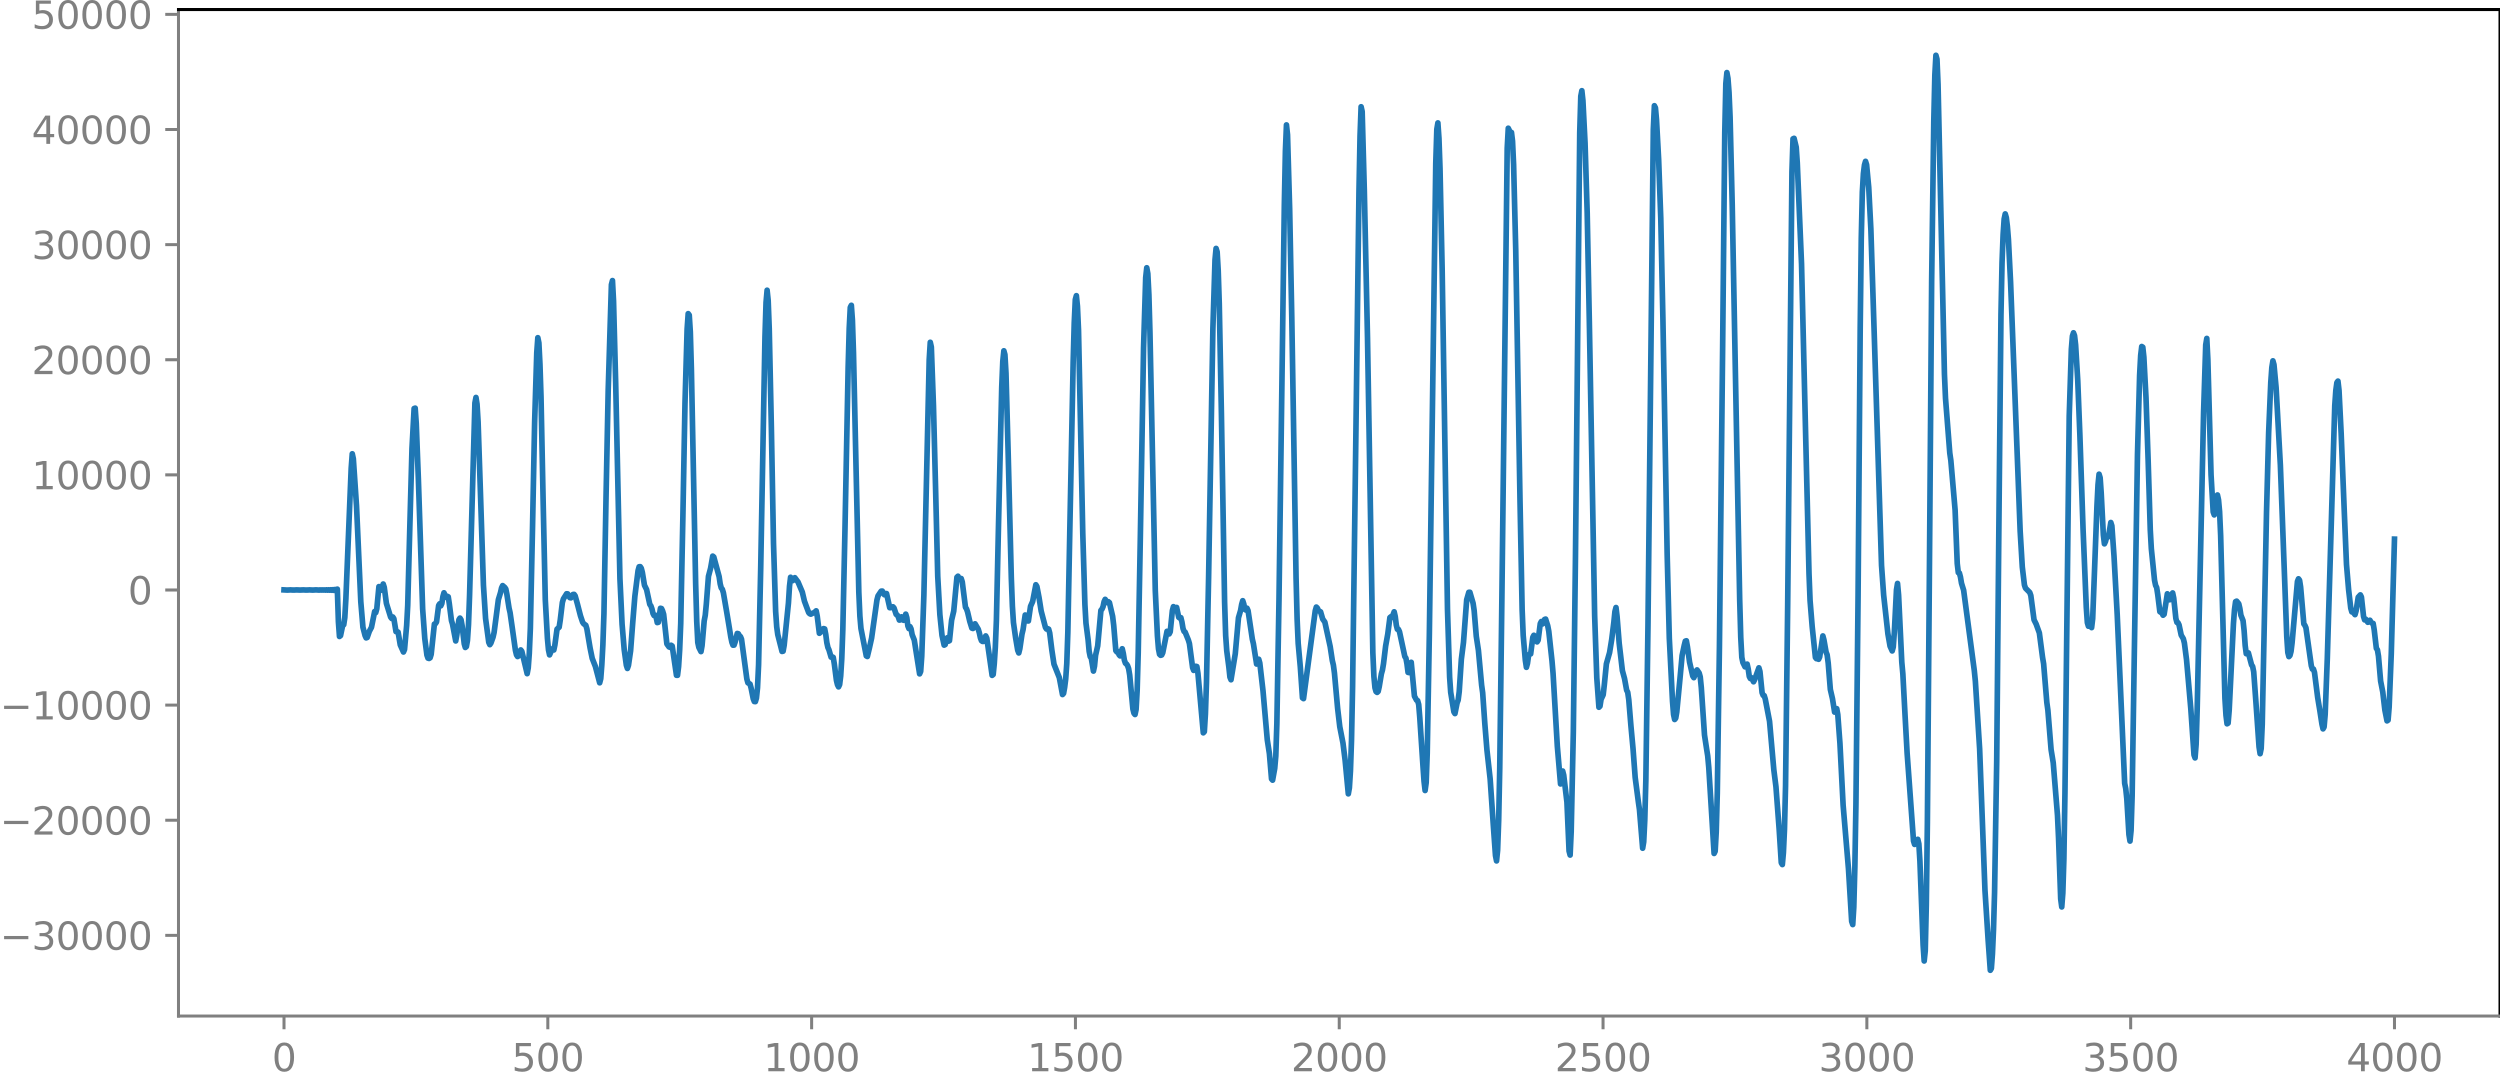 <?xml version="1.0" encoding="utf-8" standalone="no"?>
<!DOCTYPE svg PUBLIC "-//W3C//DTD SVG 1.1//EN"
  "http://www.w3.org/Graphics/SVG/1.1/DTD/svg11.dtd">
<svg xmlns:xlink="http://www.w3.org/1999/xlink" width="660.992pt" height="285.313pt" viewBox="0 0 660.992 285.313" xmlns="http://www.w3.org/2000/svg" version="1.1">
 <defs>
  <style type="text/css">*{stroke-linejoin: round; stroke-linecap: butt}</style>
 </defs>
 <g id="figure_1">
  <g id="patch_1">
   <path d="M -0 285.313 
L 660.992 285.313 
L 660.992 0 
L -0 0 
L -0 285.313 
z
" style="fill: none"/>
  </g>
  <g id="axes_1">
   <g id="patch_2">
    <path d="M 47.192 268.635 
L 660.992 268.635 
L 660.992 2.523 
L 47.192 2.523 
L 47.192 268.635 
z
" style="fill: none"/>
   </g>
   <g id="matplotlib.axis_1">
    <g id="xtick_1">
     <g id="line2d_1">
      <defs>
       <path id="m2ccc20ae39" d="M 0 0 
L 0 3.5 
" style="stroke: #808080; stroke-width: 0.8"/>
      </defs>
      <g>
       <use xlink:href="#m2ccc20ae39" x="75.092" y="268.635" style="fill: #808080; stroke: #808080; stroke-width: 0.8"/>
      </g>
     </g>
     <g id="text_1">
      <!-- 0 -->
      <g style="fill: #808080" transform="translate(71.911 283.233) scale(0.1 -0.1)">
       <defs>
        <path id="DejaVuSans-30" d="M 2034 4250 
Q 1547 4250 1301 3770 
Q 1056 3291 1056 2328 
Q 1056 1369 1301 889 
Q 1547 409 2034 409 
Q 2525 409 2770 889 
Q 3016 1369 3016 2328 
Q 3016 3291 2770 3770 
Q 2525 4250 2034 4250 
z
M 2034 4750 
Q 2819 4750 3233 4129 
Q 3647 3509 3647 2328 
Q 3647 1150 3233 529 
Q 2819 -91 2034 -91 
Q 1250 -91 836 529 
Q 422 1150 422 2328 
Q 422 3509 836 4129 
Q 1250 4750 2034 4750 
z
" transform="scale(0.016)"/>
       </defs>
       <use xlink:href="#DejaVuSans-30"/>
      </g>
     </g>
    </g>
    <g id="xtick_2">
     <g id="line2d_2">
      <g>
       <use xlink:href="#m2ccc20ae39" x="144.842" y="268.635" style="fill: #808080; stroke: #808080; stroke-width: 0.8"/>
      </g>
     </g>
     <g id="text_2">
      <!-- 500 -->
      <g style="fill: #808080" transform="translate(135.298 283.233) scale(0.1 -0.1)">
       <defs>
        <path id="DejaVuSans-35" d="M 691 4666 
L 3169 4666 
L 3169 4134 
L 1269 4134 
L 1269 2991 
Q 1406 3038 1543 3061 
Q 1681 3084 1819 3084 
Q 2600 3084 3056 2656 
Q 3513 2228 3513 1497 
Q 3513 744 3044 326 
Q 2575 -91 1722 -91 
Q 1428 -91 1123 -41 
Q 819 9 494 109 
L 494 744 
Q 775 591 1075 516 
Q 1375 441 1709 441 
Q 2250 441 2565 725 
Q 2881 1009 2881 1497 
Q 2881 1984 2565 2268 
Q 2250 2553 1709 2553 
Q 1456 2553 1204 2497 
Q 953 2441 691 2322 
L 691 4666 
z
" transform="scale(0.016)"/>
       </defs>
       <use xlink:href="#DejaVuSans-35"/>
       <use xlink:href="#DejaVuSans-30" x="63.623"/>
       <use xlink:href="#DejaVuSans-30" x="127.246"/>
      </g>
     </g>
    </g>
    <g id="xtick_3">
     <g id="line2d_3">
      <g>
       <use xlink:href="#m2ccc20ae39" x="214.592" y="268.635" style="fill: #808080; stroke: #808080; stroke-width: 0.8"/>
      </g>
     </g>
     <g id="text_3">
      <!-- 1000 -->
      <g style="fill: #808080" transform="translate(201.867 283.233) scale(0.1 -0.1)">
       <defs>
        <path id="DejaVuSans-31" d="M 794 531 
L 1825 531 
L 1825 4091 
L 703 3866 
L 703 4441 
L 1819 4666 
L 2450 4666 
L 2450 531 
L 3481 531 
L 3481 0 
L 794 0 
L 794 531 
z
" transform="scale(0.016)"/>
       </defs>
       <use xlink:href="#DejaVuSans-31"/>
       <use xlink:href="#DejaVuSans-30" x="63.623"/>
       <use xlink:href="#DejaVuSans-30" x="127.246"/>
       <use xlink:href="#DejaVuSans-30" x="190.869"/>
      </g>
     </g>
    </g>
    <g id="xtick_4">
     <g id="line2d_4">
      <g>
       <use xlink:href="#m2ccc20ae39" x="284.342" y="268.635" style="fill: #808080; stroke: #808080; stroke-width: 0.8"/>
      </g>
     </g>
     <g id="text_4">
      <!-- 1500 -->
      <g style="fill: #808080" transform="translate(271.617 283.233) scale(0.1 -0.1)">
       <use xlink:href="#DejaVuSans-31"/>
       <use xlink:href="#DejaVuSans-35" x="63.623"/>
       <use xlink:href="#DejaVuSans-30" x="127.246"/>
       <use xlink:href="#DejaVuSans-30" x="190.869"/>
      </g>
     </g>
    </g>
    <g id="xtick_5">
     <g id="line2d_5">
      <g>
       <use xlink:href="#m2ccc20ae39" x="354.092" y="268.635" style="fill: #808080; stroke: #808080; stroke-width: 0.8"/>
      </g>
     </g>
     <g id="text_5">
      <!-- 2000 -->
      <g style="fill: #808080" transform="translate(341.367 283.233) scale(0.1 -0.1)">
       <defs>
        <path id="DejaVuSans-32" d="M 1228 531 
L 3431 531 
L 3431 0 
L 469 0 
L 469 531 
Q 828 903 1448 1529 
Q 2069 2156 2228 2338 
Q 2531 2678 2651 2914 
Q 2772 3150 2772 3378 
Q 2772 3750 2511 3984 
Q 2250 4219 1831 4219 
Q 1534 4219 1204 4116 
Q 875 4013 500 3803 
L 500 4441 
Q 881 4594 1212 4672 
Q 1544 4750 1819 4750 
Q 2544 4750 2975 4387 
Q 3406 4025 3406 3419 
Q 3406 3131 3298 2873 
Q 3191 2616 2906 2266 
Q 2828 2175 2409 1742 
Q 1991 1309 1228 531 
z
" transform="scale(0.016)"/>
       </defs>
       <use xlink:href="#DejaVuSans-32"/>
       <use xlink:href="#DejaVuSans-30" x="63.623"/>
       <use xlink:href="#DejaVuSans-30" x="127.246"/>
       <use xlink:href="#DejaVuSans-30" x="190.869"/>
      </g>
     </g>
    </g>
    <g id="xtick_6">
     <g id="line2d_6">
      <g>
       <use xlink:href="#m2ccc20ae39" x="423.842" y="268.635" style="fill: #808080; stroke: #808080; stroke-width: 0.8"/>
      </g>
     </g>
     <g id="text_6">
      <!-- 2500 -->
      <g style="fill: #808080" transform="translate(411.117 283.233) scale(0.1 -0.1)">
       <use xlink:href="#DejaVuSans-32"/>
       <use xlink:href="#DejaVuSans-35" x="63.623"/>
       <use xlink:href="#DejaVuSans-30" x="127.246"/>
       <use xlink:href="#DejaVuSans-30" x="190.869"/>
      </g>
     </g>
    </g>
    <g id="xtick_7">
     <g id="line2d_7">
      <g>
       <use xlink:href="#m2ccc20ae39" x="493.592" y="268.635" style="fill: #808080; stroke: #808080; stroke-width: 0.8"/>
      </g>
     </g>
     <g id="text_7">
      <!-- 3000 -->
      <g style="fill: #808080" transform="translate(480.867 283.233) scale(0.1 -0.1)">
       <defs>
        <path id="DejaVuSans-33" d="M 2597 2516 
Q 3050 2419 3304 2112 
Q 3559 1806 3559 1356 
Q 3559 666 3084 287 
Q 2609 -91 1734 -91 
Q 1441 -91 1130 -33 
Q 819 25 488 141 
L 488 750 
Q 750 597 1062 519 
Q 1375 441 1716 441 
Q 2309 441 2620 675 
Q 2931 909 2931 1356 
Q 2931 1769 2642 2001 
Q 2353 2234 1838 2234 
L 1294 2234 
L 1294 2753 
L 1863 2753 
Q 2328 2753 2575 2939 
Q 2822 3125 2822 3475 
Q 2822 3834 2567 4026 
Q 2313 4219 1838 4219 
Q 1578 4219 1281 4162 
Q 984 4106 628 3988 
L 628 4550 
Q 988 4650 1302 4700 
Q 1616 4750 1894 4750 
Q 2613 4750 3031 4423 
Q 3450 4097 3450 3541 
Q 3450 3153 3228 2886 
Q 3006 2619 2597 2516 
z
" transform="scale(0.016)"/>
       </defs>
       <use xlink:href="#DejaVuSans-33"/>
       <use xlink:href="#DejaVuSans-30" x="63.623"/>
       <use xlink:href="#DejaVuSans-30" x="127.246"/>
       <use xlink:href="#DejaVuSans-30" x="190.869"/>
      </g>
     </g>
    </g>
    <g id="xtick_8">
     <g id="line2d_8">
      <g>
       <use xlink:href="#m2ccc20ae39" x="563.342" y="268.635" style="fill: #808080; stroke: #808080; stroke-width: 0.8"/>
      </g>
     </g>
     <g id="text_8">
      <!-- 3500 -->
      <g style="fill: #808080" transform="translate(550.617 283.233) scale(0.1 -0.1)">
       <use xlink:href="#DejaVuSans-33"/>
       <use xlink:href="#DejaVuSans-35" x="63.623"/>
       <use xlink:href="#DejaVuSans-30" x="127.246"/>
       <use xlink:href="#DejaVuSans-30" x="190.869"/>
      </g>
     </g>
    </g>
    <g id="xtick_9">
     <g id="line2d_9">
      <g>
       <use xlink:href="#m2ccc20ae39" x="633.092" y="268.635" style="fill: #808080; stroke: #808080; stroke-width: 0.8"/>
      </g>
     </g>
     <g id="text_9">
      <!-- 4000 -->
      <g style="fill: #808080" transform="translate(620.367 283.233) scale(0.1 -0.1)">
       <defs>
        <path id="DejaVuSans-34" d="M 2419 4116 
L 825 1625 
L 2419 1625 
L 2419 4116 
z
M 2253 4666 
L 3047 4666 
L 3047 1625 
L 3713 1625 
L 3713 1100 
L 3047 1100 
L 3047 0 
L 2419 0 
L 2419 1100 
L 313 1100 
L 313 1709 
L 2253 4666 
z
" transform="scale(0.016)"/>
       </defs>
       <use xlink:href="#DejaVuSans-34"/>
       <use xlink:href="#DejaVuSans-30" x="63.623"/>
       <use xlink:href="#DejaVuSans-30" x="127.246"/>
       <use xlink:href="#DejaVuSans-30" x="190.869"/>
      </g>
     </g>
    </g>
   </g>
   <g id="matplotlib.axis_2">
    <g id="ytick_1">
     <g id="line2d_10">
      <defs>
       <path id="mfe40899feb" d="M 0 0 
L -3.5 0 
" style="stroke: #808080; stroke-width: 0.8"/>
      </defs>
      <g>
       <use xlink:href="#mfe40899feb" x="47.192" y="247.306" style="fill: #808080; stroke: #808080; stroke-width: 0.8"/>
      </g>
     </g>
     <g id="text_10">
      <!-- −30000 -->
      <g style="fill: #808080" transform="translate(0 251.105) scale(0.1 -0.1)">
       <defs>
        <path id="DejaVuSans-2212" d="M 678 2272 
L 4684 2272 
L 4684 1741 
L 678 1741 
L 678 2272 
z
" transform="scale(0.016)"/>
       </defs>
       <use xlink:href="#DejaVuSans-2212"/>
       <use xlink:href="#DejaVuSans-33" x="83.789"/>
       <use xlink:href="#DejaVuSans-30" x="147.412"/>
       <use xlink:href="#DejaVuSans-30" x="211.035"/>
       <use xlink:href="#DejaVuSans-30" x="274.658"/>
       <use xlink:href="#DejaVuSans-30" x="338.281"/>
      </g>
     </g>
    </g>
    <g id="ytick_2">
     <g id="line2d_11">
      <g>
       <use xlink:href="#mfe40899feb" x="47.192" y="216.868" style="fill: #808080; stroke: #808080; stroke-width: 0.8"/>
      </g>
     </g>
     <g id="text_11">
      <!-- −20000 -->
      <g style="fill: #808080" transform="translate(0 220.667) scale(0.1 -0.1)">
       <use xlink:href="#DejaVuSans-2212"/>
       <use xlink:href="#DejaVuSans-32" x="83.789"/>
       <use xlink:href="#DejaVuSans-30" x="147.412"/>
       <use xlink:href="#DejaVuSans-30" x="211.035"/>
       <use xlink:href="#DejaVuSans-30" x="274.658"/>
       <use xlink:href="#DejaVuSans-30" x="338.281"/>
      </g>
     </g>
    </g>
    <g id="ytick_3">
     <g id="line2d_12">
      <g>
       <use xlink:href="#mfe40899feb" x="47.192" y="186.429" style="fill: #808080; stroke: #808080; stroke-width: 0.8"/>
      </g>
     </g>
     <g id="text_12">
      <!-- −10000 -->
      <g style="fill: #808080" transform="translate(0 190.229) scale(0.1 -0.1)">
       <use xlink:href="#DejaVuSans-2212"/>
       <use xlink:href="#DejaVuSans-31" x="83.789"/>
       <use xlink:href="#DejaVuSans-30" x="147.412"/>
       <use xlink:href="#DejaVuSans-30" x="211.035"/>
       <use xlink:href="#DejaVuSans-30" x="274.658"/>
       <use xlink:href="#DejaVuSans-30" x="338.281"/>
      </g>
     </g>
    </g>
    <g id="ytick_4">
     <g id="line2d_13">
      <g>
       <use xlink:href="#mfe40899feb" x="47.192" y="155.991" style="fill: #808080; stroke: #808080; stroke-width: 0.8"/>
      </g>
     </g>
     <g id="text_13">
      <!-- 0 -->
      <g style="fill: #808080" transform="translate(33.83 159.79) scale(0.1 -0.1)">
       <use xlink:href="#DejaVuSans-30"/>
      </g>
     </g>
    </g>
    <g id="ytick_5">
     <g id="line2d_14">
      <g>
       <use xlink:href="#mfe40899feb" x="47.192" y="125.553" style="fill: #808080; stroke: #808080; stroke-width: 0.8"/>
      </g>
     </g>
     <g id="text_14">
      <!-- 10000 -->
      <g style="fill: #808080" transform="translate(8.38 129.352) scale(0.1 -0.1)">
       <use xlink:href="#DejaVuSans-31"/>
       <use xlink:href="#DejaVuSans-30" x="63.623"/>
       <use xlink:href="#DejaVuSans-30" x="127.246"/>
       <use xlink:href="#DejaVuSans-30" x="190.869"/>
       <use xlink:href="#DejaVuSans-30" x="254.492"/>
      </g>
     </g>
    </g>
    <g id="ytick_6">
     <g id="line2d_15">
      <g>
       <use xlink:href="#mfe40899feb" x="47.192" y="95.114" style="fill: #808080; stroke: #808080; stroke-width: 0.8"/>
      </g>
     </g>
     <g id="text_15">
      <!-- 20000 -->
      <g style="fill: #808080" transform="translate(8.38 98.914) scale(0.1 -0.1)">
       <use xlink:href="#DejaVuSans-32"/>
       <use xlink:href="#DejaVuSans-30" x="63.623"/>
       <use xlink:href="#DejaVuSans-30" x="127.246"/>
       <use xlink:href="#DejaVuSans-30" x="190.869"/>
       <use xlink:href="#DejaVuSans-30" x="254.492"/>
      </g>
     </g>
    </g>
    <g id="ytick_7">
     <g id="line2d_16">
      <g>
       <use xlink:href="#mfe40899feb" x="47.192" y="64.676" style="fill: #808080; stroke: #808080; stroke-width: 0.8"/>
      </g>
     </g>
     <g id="text_16">
      <!-- 30000 -->
      <g style="fill: #808080" transform="translate(8.38 68.475) scale(0.1 -0.1)">
       <use xlink:href="#DejaVuSans-33"/>
       <use xlink:href="#DejaVuSans-30" x="63.623"/>
       <use xlink:href="#DejaVuSans-30" x="127.246"/>
       <use xlink:href="#DejaVuSans-30" x="190.869"/>
       <use xlink:href="#DejaVuSans-30" x="254.492"/>
      </g>
     </g>
    </g>
    <g id="ytick_8">
     <g id="line2d_17">
      <g>
       <use xlink:href="#mfe40899feb" x="47.192" y="34.238" style="fill: #808080; stroke: #808080; stroke-width: 0.8"/>
      </g>
     </g>
     <g id="text_17">
      <!-- 40000 -->
      <g style="fill: #808080" transform="translate(8.38 38.037) scale(0.1 -0.1)">
       <use xlink:href="#DejaVuSans-34"/>
       <use xlink:href="#DejaVuSans-30" x="63.623"/>
       <use xlink:href="#DejaVuSans-30" x="127.246"/>
       <use xlink:href="#DejaVuSans-30" x="190.869"/>
       <use xlink:href="#DejaVuSans-30" x="254.492"/>
      </g>
     </g>
    </g>
    <g id="ytick_9">
     <g id="line2d_18">
      <g>
       <use xlink:href="#mfe40899feb" x="47.192" y="3.799" style="fill: #808080; stroke: #808080; stroke-width: 0.8"/>
      </g>
     </g>
     <g id="text_18">
      <!-- 50000 -->
      <g style="fill: #808080" transform="translate(8.38 7.598) scale(0.1 -0.1)">
       <use xlink:href="#DejaVuSans-35"/>
       <use xlink:href="#DejaVuSans-30" x="63.623"/>
       <use xlink:href="#DejaVuSans-30" x="127.246"/>
       <use xlink:href="#DejaVuSans-30" x="190.869"/>
       <use xlink:href="#DejaVuSans-30" x="254.492"/>
      </g>
     </g>
    </g>
   </g>
   <g id="line2d_19">
    <path d="M 75.092 155.967 
L 75.938 156.014 
L 76.784 155.97 
L 77.63 156.012 
L 78.476 155.971 
L 79.322 156.011 
L 80.167 155.971 
L 81.013 156.012 
L 81.859 155.969 
L 82.705 156.015 
L 83.551 155.965 
L 84.397 156.02 
L 84.679 155.961 
L 84.961 156.023 
L 85.243 155.958 
L 85.525 156.026 
L 85.807 155.954 
L 86.089 156.031 
L 86.371 155.948 
L 86.653 156.038 
L 86.935 155.939 
L 87.216 156.048 
L 87.498 155.926 
L 87.78 156.065 
L 88.062 155.904 
L 88.344 156.098 
L 88.626 155.855 
L 88.908 156.176 
L 89.19 155.765 
L 89.472 164.416 
L 89.754 168.284 
L 90.036 168.052 
L 90.6 165.359 
L 90.882 165.177 
L 91.164 163.299 
L 91.446 158.347 
L 92.574 130.672 
L 92.856 123.783 
L 93.138 119.98 
L 93.42 121.297 
L 94.266 133.838 
L 95.393 159.078 
L 95.957 165.843 
L 96.521 168.04 
L 96.803 168.655 
L 97.085 168.547 
L 97.649 166.924 
L 98.213 165.862 
L 99.059 161.672 
L 99.341 161.975 
L 99.623 160.957 
L 100.187 155.093 
L 100.469 155.179 
L 100.751 156.052 
L 101.033 155.434 
L 101.315 154.413 
L 101.596 155.279 
L 102.16 159.526 
L 103.288 163.174 
L 103.57 163.526 
L 103.852 163.127 
L 104.134 163.556 
L 104.698 166.997 
L 104.98 166.975 
L 105.262 167.141 
L 105.826 170.508 
L 106.672 172.39 
L 106.954 171.742 
L 107.518 165.345 
L 107.8 160.057 
L 108.364 138.991 
L 108.927 118.559 
L 109.491 108.013 
L 109.773 107.908 
L 110.055 111.946 
L 110.619 126.762 
L 111.747 161.016 
L 112.311 168.823 
L 112.875 173.197 
L 113.157 174.009 
L 113.439 174.097 
L 113.721 173.923 
L 114.003 173.003 
L 114.849 165.001 
L 115.131 164.882 
L 115.413 164.441 
L 115.976 160.077 
L 116.258 159.64 
L 116.54 160.186 
L 116.822 159.567 
L 117.104 157.721 
L 117.386 156.73 
L 117.95 157.924 
L 118.232 157.651 
L 118.514 157.792 
L 118.796 159.64 
L 119.36 164.066 
L 119.642 165.005 
L 120.488 169.464 
L 120.77 167.907 
L 121.334 163.846 
L 121.616 163.423 
L 121.898 163.866 
L 122.18 165.435 
L 122.744 170.231 
L 123.025 171.191 
L 123.307 170.952 
L 123.589 169.359 
L 123.871 165.147 
L 124.153 157.384 
L 125.563 106.556 
L 125.845 105.086 
L 126.127 106.855 
L 126.409 111.577 
L 126.973 128.639 
L 127.819 154.741 
L 128.383 163.529 
L 129.229 169.842 
L 129.511 170.451 
L 129.793 170.033 
L 130.356 168.472 
L 130.638 167.221 
L 131.202 162.923 
L 131.766 158.553 
L 132.33 156.695 
L 132.612 155.439 
L 132.894 154.832 
L 133.458 155.319 
L 133.74 155.73 
L 134.022 157.156 
L 134.586 160.769 
L 134.868 162.01 
L 135.432 165.938 
L 136.278 171.973 
L 136.56 173.147 
L 136.842 173.589 
L 137.124 173.406 
L 137.687 171.838 
L 137.969 172.206 
L 139.379 178.117 
L 139.661 176.605 
L 139.943 172.766 
L 140.225 166.107 
L 140.789 139.865 
L 141.353 111.658 
L 141.917 93.268 
L 142.199 89.287 
L 142.481 90.672 
L 142.763 96.306 
L 143.045 104.996 
L 143.609 132.686 
L 144.173 158.542 
L 144.736 168.762 
L 145.018 171.829 
L 145.3 173.15 
L 145.582 172.522 
L 145.864 171.582 
L 146.428 171.858 
L 146.71 170.504 
L 147.274 166.342 
L 147.838 165.828 
L 148.12 164.01 
L 148.684 159.308 
L 148.966 158.336 
L 149.812 156.986 
L 150.094 157.02 
L 150.658 158.012 
L 150.94 158.074 
L 151.504 157.18 
L 151.785 157.146 
L 152.067 157.532 
L 152.631 159.554 
L 153.477 162.822 
L 154.041 164.504 
L 154.323 164.922 
L 154.887 165.322 
L 155.169 166.268 
L 156.015 171.315 
L 156.579 174.068 
L 157.425 176.235 
L 157.989 178.38 
L 158.553 180.532 
L 158.834 179.45 
L 159.116 175.792 
L 159.398 170.511 
L 159.68 162.217 
L 160.244 130.925 
L 160.808 103.056 
L 161.654 75.258 
L 161.936 74.183 
L 162.218 79.587 
L 162.782 101.212 
L 163.91 153.027 
L 164.474 165.019 
L 165.038 171.767 
L 165.602 175.881 
L 165.883 176.738 
L 166.165 175.922 
L 166.729 172.05 
L 167.293 164.605 
L 167.857 157.647 
L 168.703 150.867 
L 168.985 149.851 
L 169.267 149.817 
L 169.549 150.233 
L 169.831 151.314 
L 170.395 154.739 
L 170.959 155.885 
L 171.805 159.81 
L 172.087 160.18 
L 172.369 160.974 
L 172.651 162.204 
L 172.933 162.748 
L 173.214 162.632 
L 173.496 163.26 
L 173.778 164.612 
L 174.06 164.531 
L 174.624 160.825 
L 174.906 160.901 
L 175.188 161.525 
L 175.47 162.439 
L 176.316 170.25 
L 176.88 171.036 
L 177.162 171.159 
L 177.444 170.6 
L 177.726 170.804 
L 178.854 178.542 
L 179.136 178.55 
L 179.418 176.247 
L 179.7 171.835 
L 179.982 164.825 
L 180.545 137.007 
L 181.109 106.631 
L 181.673 87.001 
L 181.955 82.929 
L 182.237 83.312 
L 182.519 87.773 
L 182.801 97.579 
L 183.929 154.352 
L 184.211 164.245 
L 184.493 169.868 
L 184.775 171.163 
L 185.339 172.282 
L 185.621 170.704 
L 186.185 164.162 
L 186.467 162.676 
L 186.749 159.715 
L 187.313 152.384 
L 187.876 150.253 
L 188.44 147.037 
L 188.722 147.26 
L 190.132 152.445 
L 190.414 154.368 
L 190.696 155.46 
L 190.978 155.785 
L 191.26 156.726 
L 192.106 161.629 
L 192.67 165.016 
L 193.234 168.5 
L 193.516 169.835 
L 193.798 170.584 
L 194.08 170.564 
L 194.362 169.746 
L 194.925 167.485 
L 195.207 167.563 
L 195.489 168.071 
L 195.771 168.303 
L 196.053 168.998 
L 197.463 179.499 
L 197.745 180.532 
L 198.309 180.872 
L 198.591 181.928 
L 199.155 184.761 
L 199.437 185.483 
L 199.719 185.507 
L 200.001 184.551 
L 200.283 181.857 
L 200.565 175.795 
L 201.129 150.171 
L 202.256 89.067 
L 202.538 79.967 
L 202.82 76.73 
L 203.102 79.43 
L 203.384 86.909 
L 203.948 113.012 
L 204.512 143.7 
L 205.076 161.631 
L 205.358 165.718 
L 205.64 167.785 
L 206.768 172.238 
L 207.05 172.172 
L 207.332 170.61 
L 208.46 159.45 
L 208.742 154.997 
L 209.023 152.624 
L 209.305 152.923 
L 209.587 153.512 
L 210.151 152.739 
L 210.997 153.881 
L 212.125 156.541 
L 212.689 158.937 
L 213.253 160.463 
L 213.817 161.971 
L 214.099 162.277 
L 214.381 162.381 
L 214.945 162.078 
L 215.227 162.034 
L 215.791 161.503 
L 216.072 162.896 
L 216.636 167.439 
L 216.918 167.2 
L 217.2 166.495 
L 217.764 166.199 
L 218.046 166.289 
L 218.328 167.75 
L 218.61 169.913 
L 218.892 171.184 
L 219.174 171.807 
L 219.738 173.748 
L 220.02 173.662 
L 220.302 173.8 
L 220.584 175.499 
L 221.148 179.885 
L 221.43 181.045 
L 221.712 181.605 
L 221.994 181.011 
L 222.276 178.722 
L 222.558 174.195 
L 222.84 166.396 
L 223.403 140.224 
L 224.249 97.097 
L 224.531 86.802 
L 224.813 81.266 
L 225.095 80.718 
L 225.377 84.641 
L 225.659 93.281 
L 227.069 156.588 
L 227.351 162.899 
L 227.633 166.162 
L 229.043 173.413 
L 229.325 173.576 
L 229.889 171.241 
L 230.452 168.684 
L 231.862 158.639 
L 232.144 157.547 
L 232.708 156.705 
L 232.99 156.3 
L 233.272 156.273 
L 233.836 157.252 
L 234.118 156.937 
L 234.4 156.94 
L 235.246 160.679 
L 235.528 160.665 
L 236.092 160.43 
L 236.374 160.738 
L 236.938 162.436 
L 237.22 162.609 
L 237.501 163.081 
L 237.783 163.949 
L 238.065 163.904 
L 238.347 163.082 
L 238.629 163.239 
L 238.911 164.003 
L 239.193 163.452 
L 239.475 162.377 
L 239.757 163.308 
L 240.039 165.5 
L 240.321 166.198 
L 240.603 165.681 
L 240.885 166.283 
L 241.167 167.803 
L 241.731 169.222 
L 243.141 178.168 
L 243.423 177.522 
L 243.705 173.536 
L 244.269 157.421 
L 245.678 95.098 
L 245.96 90.495 
L 246.242 91.759 
L 246.806 107.301 
L 247.37 129.404 
L 247.934 152.369 
L 248.498 162.502 
L 249.062 168.003 
L 249.626 170.571 
L 249.908 170.418 
L 250.19 169.09 
L 250.472 168.618 
L 250.754 169.536 
L 251.036 169.393 
L 251.6 163.981 
L 252.163 161.591 
L 253.009 152.616 
L 253.291 152.345 
L 253.573 152.895 
L 253.855 153.065 
L 254.137 152.957 
L 254.419 153.848 
L 255.265 160.56 
L 255.547 160.993 
L 255.829 161.818 
L 256.393 164.249 
L 256.957 166.071 
L 257.239 166.168 
L 257.521 165.348 
L 257.803 164.931 
L 258.649 166.375 
L 258.93 167.305 
L 259.212 168.631 
L 259.494 169.395 
L 259.776 169.594 
L 260.058 169.585 
L 260.622 168.133 
L 260.904 168.715 
L 262.314 178.566 
L 262.596 178.333 
L 262.878 175.528 
L 263.16 171.16 
L 263.442 164.065 
L 264.006 138.554 
L 264.852 102.377 
L 265.134 95.532 
L 265.416 92.751 
L 265.698 93.765 
L 265.98 98.674 
L 266.543 119.313 
L 267.389 152.791 
L 267.671 160.249 
L 267.953 164.603 
L 268.517 168.583 
L 269.081 171.924 
L 269.363 172.637 
L 269.645 171.496 
L 270.209 167.652 
L 270.491 166.479 
L 271.055 162.603 
L 271.337 162.719 
L 271.619 164.163 
L 271.901 164.183 
L 272.465 160.315 
L 273.029 159.034 
L 273.874 154.606 
L 274.156 155.061 
L 274.72 158.007 
L 275.284 161.566 
L 276.412 165.894 
L 276.694 166.313 
L 276.976 166.206 
L 277.258 166.333 
L 277.54 167.359 
L 278.104 171.877 
L 278.668 175.601 
L 280.078 179.154 
L 280.923 183.638 
L 281.205 183.327 
L 281.487 181.75 
L 281.769 179.502 
L 282.051 175.449 
L 282.333 167.179 
L 282.897 137.999 
L 283.743 95.671 
L 284.025 85.318 
L 284.307 79.213 
L 284.589 78.176 
L 284.871 80.959 
L 285.153 87.218 
L 285.717 113.862 
L 286.281 140.978 
L 286.845 159.807 
L 287.127 164.759 
L 287.69 169.157 
L 287.972 172.242 
L 288.254 173.639 
L 288.536 174.034 
L 289.1 177.432 
L 289.382 176.126 
L 289.664 173.27 
L 290.228 170.764 
L 291.074 161.397 
L 291.356 161.055 
L 291.638 160.417 
L 291.92 159.074 
L 292.202 158.462 
L 292.766 159.343 
L 293.048 159.09 
L 293.33 159.33 
L 294.176 162.957 
L 294.458 165.323 
L 295.021 172.025 
L 295.303 172.38 
L 295.585 172.263 
L 295.867 173.111 
L 296.149 173.419 
L 296.713 171.53 
L 296.995 172.744 
L 297.277 174.534 
L 297.559 175.349 
L 297.841 175.57 
L 298.123 175.976 
L 298.405 176.784 
L 298.687 178.471 
L 299.533 187.452 
L 299.815 188.58 
L 300.097 188.914 
L 300.379 187.585 
L 300.661 182.526 
L 300.943 172.545 
L 301.507 141.636 
L 302.352 91.967 
L 302.916 73.402 
L 303.198 70.794 
L 303.48 72.341 
L 303.762 77.902 
L 304.044 87.911 
L 305.454 156.143 
L 306.018 168.123 
L 306.3 171.555 
L 306.582 172.994 
L 306.864 173.267 
L 307.146 173.179 
L 307.428 172.589 
L 308.556 166.913 
L 308.838 166.991 
L 309.119 167.608 
L 309.401 167.056 
L 309.965 161.462 
L 310.247 160.398 
L 310.529 160.67 
L 311.093 160.598 
L 311.657 163.225 
L 311.939 163.419 
L 312.221 163.308 
L 312.503 164.469 
L 312.785 166.174 
L 313.067 166.953 
L 313.349 167.14 
L 314.195 169.216 
L 314.477 170.151 
L 315.323 176.532 
L 315.605 177.251 
L 315.887 176.912 
L 316.168 176.157 
L 316.45 176.235 
L 316.732 178.028 
L 318.142 193.759 
L 318.424 193.449 
L 318.706 188.811 
L 318.988 180.467 
L 319.552 152.528 
L 320.68 87 
L 321.244 68.701 
L 321.526 65.684 
L 321.808 66.589 
L 322.09 71.484 
L 322.372 80.34 
L 322.936 109.273 
L 323.781 159.201 
L 324.063 168.047 
L 324.345 172.047 
L 324.909 176.377 
L 325.191 179.039 
L 325.473 179.728 
L 326.601 172.861 
L 327.447 163.327 
L 328.011 161.387 
L 328.293 159.785 
L 328.575 158.824 
L 328.857 159.698 
L 329.139 161.115 
L 329.421 161.299 
L 329.703 160.804 
L 329.985 161.449 
L 331.112 168.992 
L 331.394 170.187 
L 332.24 175.571 
L 332.804 174.298 
L 333.086 175.292 
L 333.932 182.636 
L 335.06 195.565 
L 335.624 199.251 
L 336.188 205.943 
L 336.47 206.273 
L 337.034 203.15 
L 337.316 199.901 
L 337.597 191.331 
L 338.161 158.582 
L 339.571 54.159 
L 339.853 40.018 
L 340.135 33.024 
L 340.417 35.623 
L 340.981 55.214 
L 341.545 84.001 
L 342.673 152.664 
L 342.955 163.711 
L 343.237 170.102 
L 343.801 176.372 
L 344.365 184.505 
L 344.647 184.716 
L 347.748 161.489 
L 348.03 160.507 
L 348.312 160.786 
L 348.594 161.457 
L 349.158 161.763 
L 349.722 163.682 
L 350.286 164.475 
L 351.696 170.955 
L 352.259 174.646 
L 352.541 175.841 
L 352.823 177.962 
L 353.669 187.334 
L 354.233 192.143 
L 355.079 196.478 
L 355.643 200.993 
L 356.489 209.891 
L 356.771 208.31 
L 357.053 203.841 
L 357.335 195.73 
L 357.617 181.677 
L 358.463 117.019 
L 359.308 50.627 
L 359.59 35.966 
L 359.872 28.225 
L 360.154 29.492 
L 360.718 50.122 
L 361.564 89.337 
L 362.974 172.579 
L 363.256 178.888 
L 363.538 181.848 
L 363.82 182.844 
L 364.102 183.069 
L 364.384 182.802 
L 364.666 181.546 
L 365.23 178.163 
L 365.512 177.156 
L 365.794 175.488 
L 366.357 170.81 
L 366.921 167.649 
L 367.485 163.279 
L 367.767 163.051 
L 368.049 163.236 
L 368.613 161.754 
L 368.895 163.001 
L 369.177 165.275 
L 369.459 166.374 
L 369.741 166.399 
L 370.023 167.023 
L 371.433 173.606 
L 371.715 173.991 
L 371.997 175.505 
L 372.279 177.774 
L 372.561 177.839 
L 372.843 175.621 
L 373.125 175.107 
L 373.97 184.062 
L 374.534 185.122 
L 374.816 185.245 
L 375.098 186.267 
L 375.38 189.67 
L 376.226 202.5 
L 376.508 206.561 
L 376.79 209.009 
L 377.072 206.962 
L 377.354 199.171 
L 377.918 167.578 
L 379.61 43.177 
L 379.892 34.174 
L 380.174 32.492 
L 380.456 36.582 
L 380.737 44.606 
L 381.301 71.169 
L 382.711 161.141 
L 383.275 179.012 
L 383.557 183.034 
L 384.403 188.214 
L 384.685 188.67 
L 385.249 185.849 
L 385.531 185.104 
L 385.813 182.87 
L 386.377 174.293 
L 386.941 169.839 
L 387.786 158.569 
L 388.35 156.599 
L 388.632 156.59 
L 389.478 159.494 
L 389.76 161.416 
L 390.324 168.228 
L 390.888 171.943 
L 391.734 181.144 
L 392.016 183.192 
L 392.58 191.296 
L 393.144 198.297 
L 393.99 205.942 
L 394.835 218.317 
L 395.399 226.213 
L 395.681 227.623 
L 395.963 224.812 
L 396.245 216.933 
L 396.527 203.126 
L 397.091 158.307 
L 398.501 39.182 
L 398.783 33.901 
L 399.347 35.065 
L 399.629 35.014 
L 399.911 37.32 
L 400.193 43.572 
L 400.757 66.161 
L 401.885 132.395 
L 402.448 161.164 
L 402.73 168.027 
L 403.294 174.589 
L 403.576 176.44 
L 403.858 175.409 
L 404.14 173.376 
L 404.422 172.972 
L 404.704 172.89 
L 405.268 168.495 
L 405.55 167.964 
L 406.114 169.398 
L 406.396 169.716 
L 406.678 169.271 
L 407.242 164.872 
L 407.524 164.327 
L 407.806 164.981 
L 408.088 164.747 
L 408.37 163.794 
L 408.652 163.679 
L 409.215 165.449 
L 409.497 166.932 
L 410.343 174.739 
L 410.625 178.062 
L 411.753 197.314 
L 412.599 207.279 
L 413.163 203.855 
L 413.445 204.95 
L 414.291 212.079 
L 414.855 225.011 
L 415.137 226.078 
L 415.419 219.879 
L 415.983 193.537 
L 416.546 147.306 
L 417.674 35.108 
L 417.956 25.441 
L 418.238 23.981 
L 418.52 26.597 
L 419.084 37.842 
L 419.648 56.223 
L 420.212 84.891 
L 421.622 162.812 
L 422.186 179.248 
L 422.75 187 
L 423.032 186.712 
L 423.314 184.919 
L 423.877 183.701 
L 424.159 181.236 
L 424.723 175.522 
L 425.569 172.535 
L 426.133 169.051 
L 426.697 164.52 
L 426.979 161.712 
L 427.261 160.628 
L 427.543 162.945 
L 428.107 170.083 
L 428.953 177.313 
L 429.517 179.405 
L 430.081 182.49 
L 430.363 183.031 
L 430.644 185.01 
L 431.208 191.882 
L 431.772 198.003 
L 432.336 205.569 
L 433.182 212.051 
L 433.464 214.013 
L 434.31 224.269 
L 434.592 222.587 
L 434.874 216.861 
L 435.156 206.319 
L 435.72 165.307 
L 437.13 34.263 
L 437.412 27.95 
L 437.694 28.512 
L 437.975 31.669 
L 438.539 42.171 
L 439.103 57.725 
L 439.667 84.287 
L 440.795 146.646 
L 441.359 168.704 
L 442.205 185.382 
L 442.487 188.923 
L 442.769 190.233 
L 443.051 189.895 
L 443.333 188.254 
L 444.179 179.429 
L 444.743 173.325 
L 445.306 170.64 
L 445.588 169.521 
L 445.87 169.418 
L 446.152 171.008 
L 446.716 175.067 
L 447.562 178.742 
L 447.844 179.176 
L 448.126 178.507 
L 448.408 177.477 
L 448.69 177.122 
L 449.254 177.945 
L 449.536 178.964 
L 449.818 181.789 
L 450.664 194.343 
L 451.228 198.057 
L 451.51 199.837 
L 451.792 202.927 
L 453.201 225.652 
L 453.483 225.083 
L 453.765 220.01 
L 454.047 209.717 
L 454.611 171.055 
L 455.457 92.132 
L 456.021 35.081 
L 456.303 22.087 
L 456.585 19.189 
L 456.867 20.723 
L 457.149 24.441 
L 457.431 31.028 
L 457.995 54.193 
L 459.968 158.562 
L 460.25 168.514 
L 460.532 173.813 
L 460.814 175.165 
L 461.378 176.315 
L 461.942 175.588 
L 462.224 176.89 
L 462.506 178.858 
L 462.788 179.4 
L 463.07 179.184 
L 463.634 180.261 
L 463.916 179.711 
L 465.044 176.569 
L 465.326 177.538 
L 465.89 183.142 
L 466.172 183.849 
L 466.453 183.921 
L 466.735 184.841 
L 467.863 190.719 
L 468.991 203.516 
L 469.555 208.008 
L 470.401 219.23 
L 470.965 228.123 
L 471.247 228.592 
L 471.529 225.408 
L 471.811 219.295 
L 472.093 207.738 
L 472.657 159.895 
L 473.784 45.407 
L 474.066 36.706 
L 474.348 36.573 
L 474.912 38.92 
L 475.194 43.078 
L 476.322 69.837 
L 477.45 116.846 
L 478.296 151.655 
L 478.578 158.811 
L 479.142 165.742 
L 479.988 173.825 
L 480.27 174.159 
L 480.552 174.138 
L 480.833 174.314 
L 481.115 173.696 
L 481.961 168.137 
L 482.243 169.185 
L 482.807 172.406 
L 483.089 173.129 
L 483.371 175.307 
L 483.935 182.288 
L 484.499 184.725 
L 485.063 188.285 
L 485.627 187.364 
L 485.909 188.94 
L 486.473 196.521 
L 487.319 212.944 
L 488.728 229.709 
L 489.574 243.607 
L 489.856 244.458 
L 490.138 239.843 
L 490.42 229.18 
L 490.702 212.628 
L 491.266 157.837 
L 491.83 87.067 
L 492.112 63.066 
L 492.394 50.825 
L 492.676 45.915 
L 492.958 43.625 
L 493.24 42.655 
L 493.522 43.554 
L 494.086 49.568 
L 494.65 60.566 
L 495.495 86.929 
L 497.469 149.47 
L 498.033 157.356 
L 499.161 167.615 
L 499.725 170.851 
L 500.289 172.105 
L 500.571 171.075 
L 500.853 167.175 
L 501.417 155.977 
L 501.699 154.256 
L 501.981 157.335 
L 502.826 175.052 
L 503.108 178.173 
L 503.672 188.804 
L 504.236 199.11 
L 505.928 222.353 
L 506.21 223.26 
L 507.056 221.911 
L 507.338 223.114 
L 507.62 227.699 
L 508.466 249.894 
L 508.748 254.082 
L 509.03 251.423 
L 509.311 239.223 
L 509.593 217.582 
L 510.157 147.635 
L 510.721 74.349 
L 511.285 32.095 
L 511.567 19.824 
L 511.849 14.619 
L 512.131 15.639 
L 512.413 22.323 
L 514.105 98.965 
L 514.387 105.333 
L 515.515 119.772 
L 515.797 121.738 
L 516.924 134.857 
L 517.488 148.997 
L 517.77 151.393 
L 518.052 151.493 
L 518.334 152.541 
L 518.616 154.216 
L 519.18 156.05 
L 522 177.317 
L 522.282 180.146 
L 523.41 198.009 
L 524.819 235.402 
L 525.665 248.692 
L 526.229 256.539 
L 526.511 256.052 
L 526.793 252.245 
L 527.075 245.828 
L 527.357 235.954 
L 527.921 201.373 
L 528.485 140.488 
L 529.049 83.235 
L 529.331 69.51 
L 529.613 62.105 
L 529.895 57.894 
L 530.177 56.555 
L 530.459 57.532 
L 530.74 59.822 
L 531.022 63.31 
L 531.586 74.488 
L 534.124 140.422 
L 534.688 149.907 
L 535.252 154.676 
L 535.534 155.512 
L 536.662 156.648 
L 536.944 157.462 
L 537.79 163.878 
L 538.353 165.003 
L 539.199 167.348 
L 540.045 173.816 
L 540.327 175.499 
L 541.173 185.724 
L 541.455 187.783 
L 542.301 198.183 
L 542.865 201.667 
L 543.993 215.557 
L 544.275 221.664 
L 544.839 237.68 
L 545.12 239.796 
L 545.402 236.161 
L 545.684 227.101 
L 545.966 209.734 
L 547.094 110.002 
L 547.658 92.34 
L 547.94 88.853 
L 548.222 87.987 
L 548.504 88.738 
L 548.786 91.196 
L 549.35 100.595 
L 549.914 115.049 
L 550.76 140.057 
L 551.606 160.556 
L 551.888 164.627 
L 552.169 165.57 
L 552.451 165.086 
L 553.015 165.944 
L 553.297 163.581 
L 553.861 148.811 
L 554.425 133.827 
L 554.707 128.151 
L 554.989 125.372 
L 555.271 126.309 
L 555.553 130.347 
L 556.117 141.402 
L 556.399 143.788 
L 556.681 143.175 
L 556.963 142.109 
L 557.245 142.052 
L 557.527 141.572 
L 558.091 138.144 
L 558.373 139.039 
L 558.937 147.043 
L 559.782 162.452 
L 561.756 207.119 
L 562.038 208.494 
L 562.32 211.216 
L 562.884 220.675 
L 563.166 222.38 
L 563.448 219.596 
L 563.73 210.422 
L 564.294 173.559 
L 565.14 120.277 
L 565.704 99.269 
L 565.986 93.978 
L 566.268 91.616 
L 566.549 91.804 
L 566.831 94.413 
L 567.395 105.131 
L 567.959 121.622 
L 568.523 140.062 
L 568.805 145.068 
L 569.651 153.419 
L 569.933 154.769 
L 570.215 155.348 
L 570.497 157.177 
L 571.061 161.733 
L 571.625 162.096 
L 571.907 162.664 
L 572.189 162.412 
L 573.035 156.997 
L 573.317 157.54 
L 573.599 158.582 
L 573.88 158.498 
L 574.162 157.34 
L 574.444 156.768 
L 574.726 158.13 
L 575.29 163.517 
L 575.572 164.561 
L 575.854 164.638 
L 576.136 165.224 
L 576.7 167.918 
L 577.264 168.876 
L 577.546 170.007 
L 578.11 174.406 
L 579.238 187.357 
L 580.084 199.598 
L 580.366 200.386 
L 580.648 196.808 
L 580.929 187.46 
L 582.621 108.994 
L 583.185 91.183 
L 583.467 89.479 
L 583.749 95.016 
L 584.595 125.538 
L 585.159 135.358 
L 585.441 136.141 
L 586.287 130.868 
L 586.569 132.158 
L 586.851 135.27 
L 587.133 141.619 
L 588.26 184.599 
L 588.542 189.13 
L 588.824 191.373 
L 589.106 191.195 
L 589.388 187.845 
L 590.516 164.879 
L 590.798 161.138 
L 591.08 159.073 
L 591.362 158.941 
L 591.926 159.635 
L 592.208 160.865 
L 592.49 162.666 
L 593.054 164.093 
L 593.336 166.739 
L 593.618 170.673 
L 593.9 172.84 
L 594.464 172.62 
L 595.309 175.808 
L 595.591 176.21 
L 595.873 177.637 
L 596.437 185.376 
L 597.283 197.464 
L 597.565 199.279 
L 597.847 197.924 
L 598.129 191.558 
L 598.693 163.762 
L 599.257 135.515 
L 599.821 114.419 
L 600.385 101.101 
L 600.667 97.156 
L 600.949 95.404 
L 601.231 96.409 
L 601.795 102.491 
L 602.922 122.987 
L 604.614 168.332 
L 604.896 172.524 
L 605.178 173.609 
L 605.46 173.312 
L 605.742 172.223 
L 606.024 169.907 
L 607.434 153.734 
L 607.716 153.033 
L 607.998 153.417 
L 608.28 155.232 
L 609.126 164.958 
L 609.407 165.338 
L 609.689 165.986 
L 611.099 176.017 
L 611.381 176.908 
L 611.663 176.9 
L 611.945 177.794 
L 612.791 184.454 
L 613.355 187.853 
L 613.919 191.494 
L 614.201 192.712 
L 614.483 192.216 
L 614.765 188.945 
L 615.329 174.188 
L 617.302 107.255 
L 617.584 103.22 
L 617.866 101.141 
L 618.148 100.764 
L 618.43 103.218 
L 618.994 114.54 
L 619.84 135.774 
L 620.404 149.234 
L 620.968 155.937 
L 621.532 160.794 
L 621.814 161.788 
L 622.096 161.788 
L 622.66 162.511 
L 622.942 161.523 
L 623.506 157.91 
L 624.069 157.282 
L 624.351 157.859 
L 624.915 163 
L 625.197 163.898 
L 625.479 163.704 
L 626.043 164.531 
L 626.607 163.991 
L 626.889 164.51 
L 627.171 164.78 
L 627.453 164.827 
L 627.735 166.535 
L 628.299 171.426 
L 628.581 171.795 
L 628.863 173.497 
L 629.427 180.056 
L 629.991 182.948 
L 630.555 187.754 
L 631.118 190.596 
L 631.4 190.401 
L 631.682 186.966 
L 632.246 172.795 
L 633.092 142.546 
L 633.092 142.546 
" clip-path="url(#p71805b0389)" style="fill: none; stroke: #1f77b4; stroke-width: 1.5; stroke-linecap: square"/>
   </g>
   <g id="patch_3">
    <path d="M 47.192 268.635 
L 47.192 2.523 
" style="fill: none; stroke: #808080; stroke-width: 0.8; stroke-linejoin: miter; stroke-linecap: square"/>
   </g>
   <g id="patch_4">
    <path d="M 660.992 268.635 
L 660.992 2.523 
" style="fill: none; stroke: #000000; stroke-width: 0.8; stroke-linejoin: miter; stroke-linecap: square"/>
   </g>
   <g id="patch_5">
    <path d="M 47.192 268.635 
L 660.992 268.635 
" style="fill: none; stroke: #808080; stroke-width: 0.8; stroke-linejoin: miter; stroke-linecap: square"/>
   </g>
   <g id="patch_6">
    <path d="M 47.192 2.523 
L 660.992 2.523 
" style="fill: none; stroke: #000000; stroke-width: 0.8; stroke-linejoin: miter; stroke-linecap: square"/>
   </g>
  </g>
 </g>
 <defs>
  <clipPath id="p71805b0389">
   <rect x="47.192" y="2.523" width="613.8" height="266.112"/>
  </clipPath>
 </defs>
</svg>
